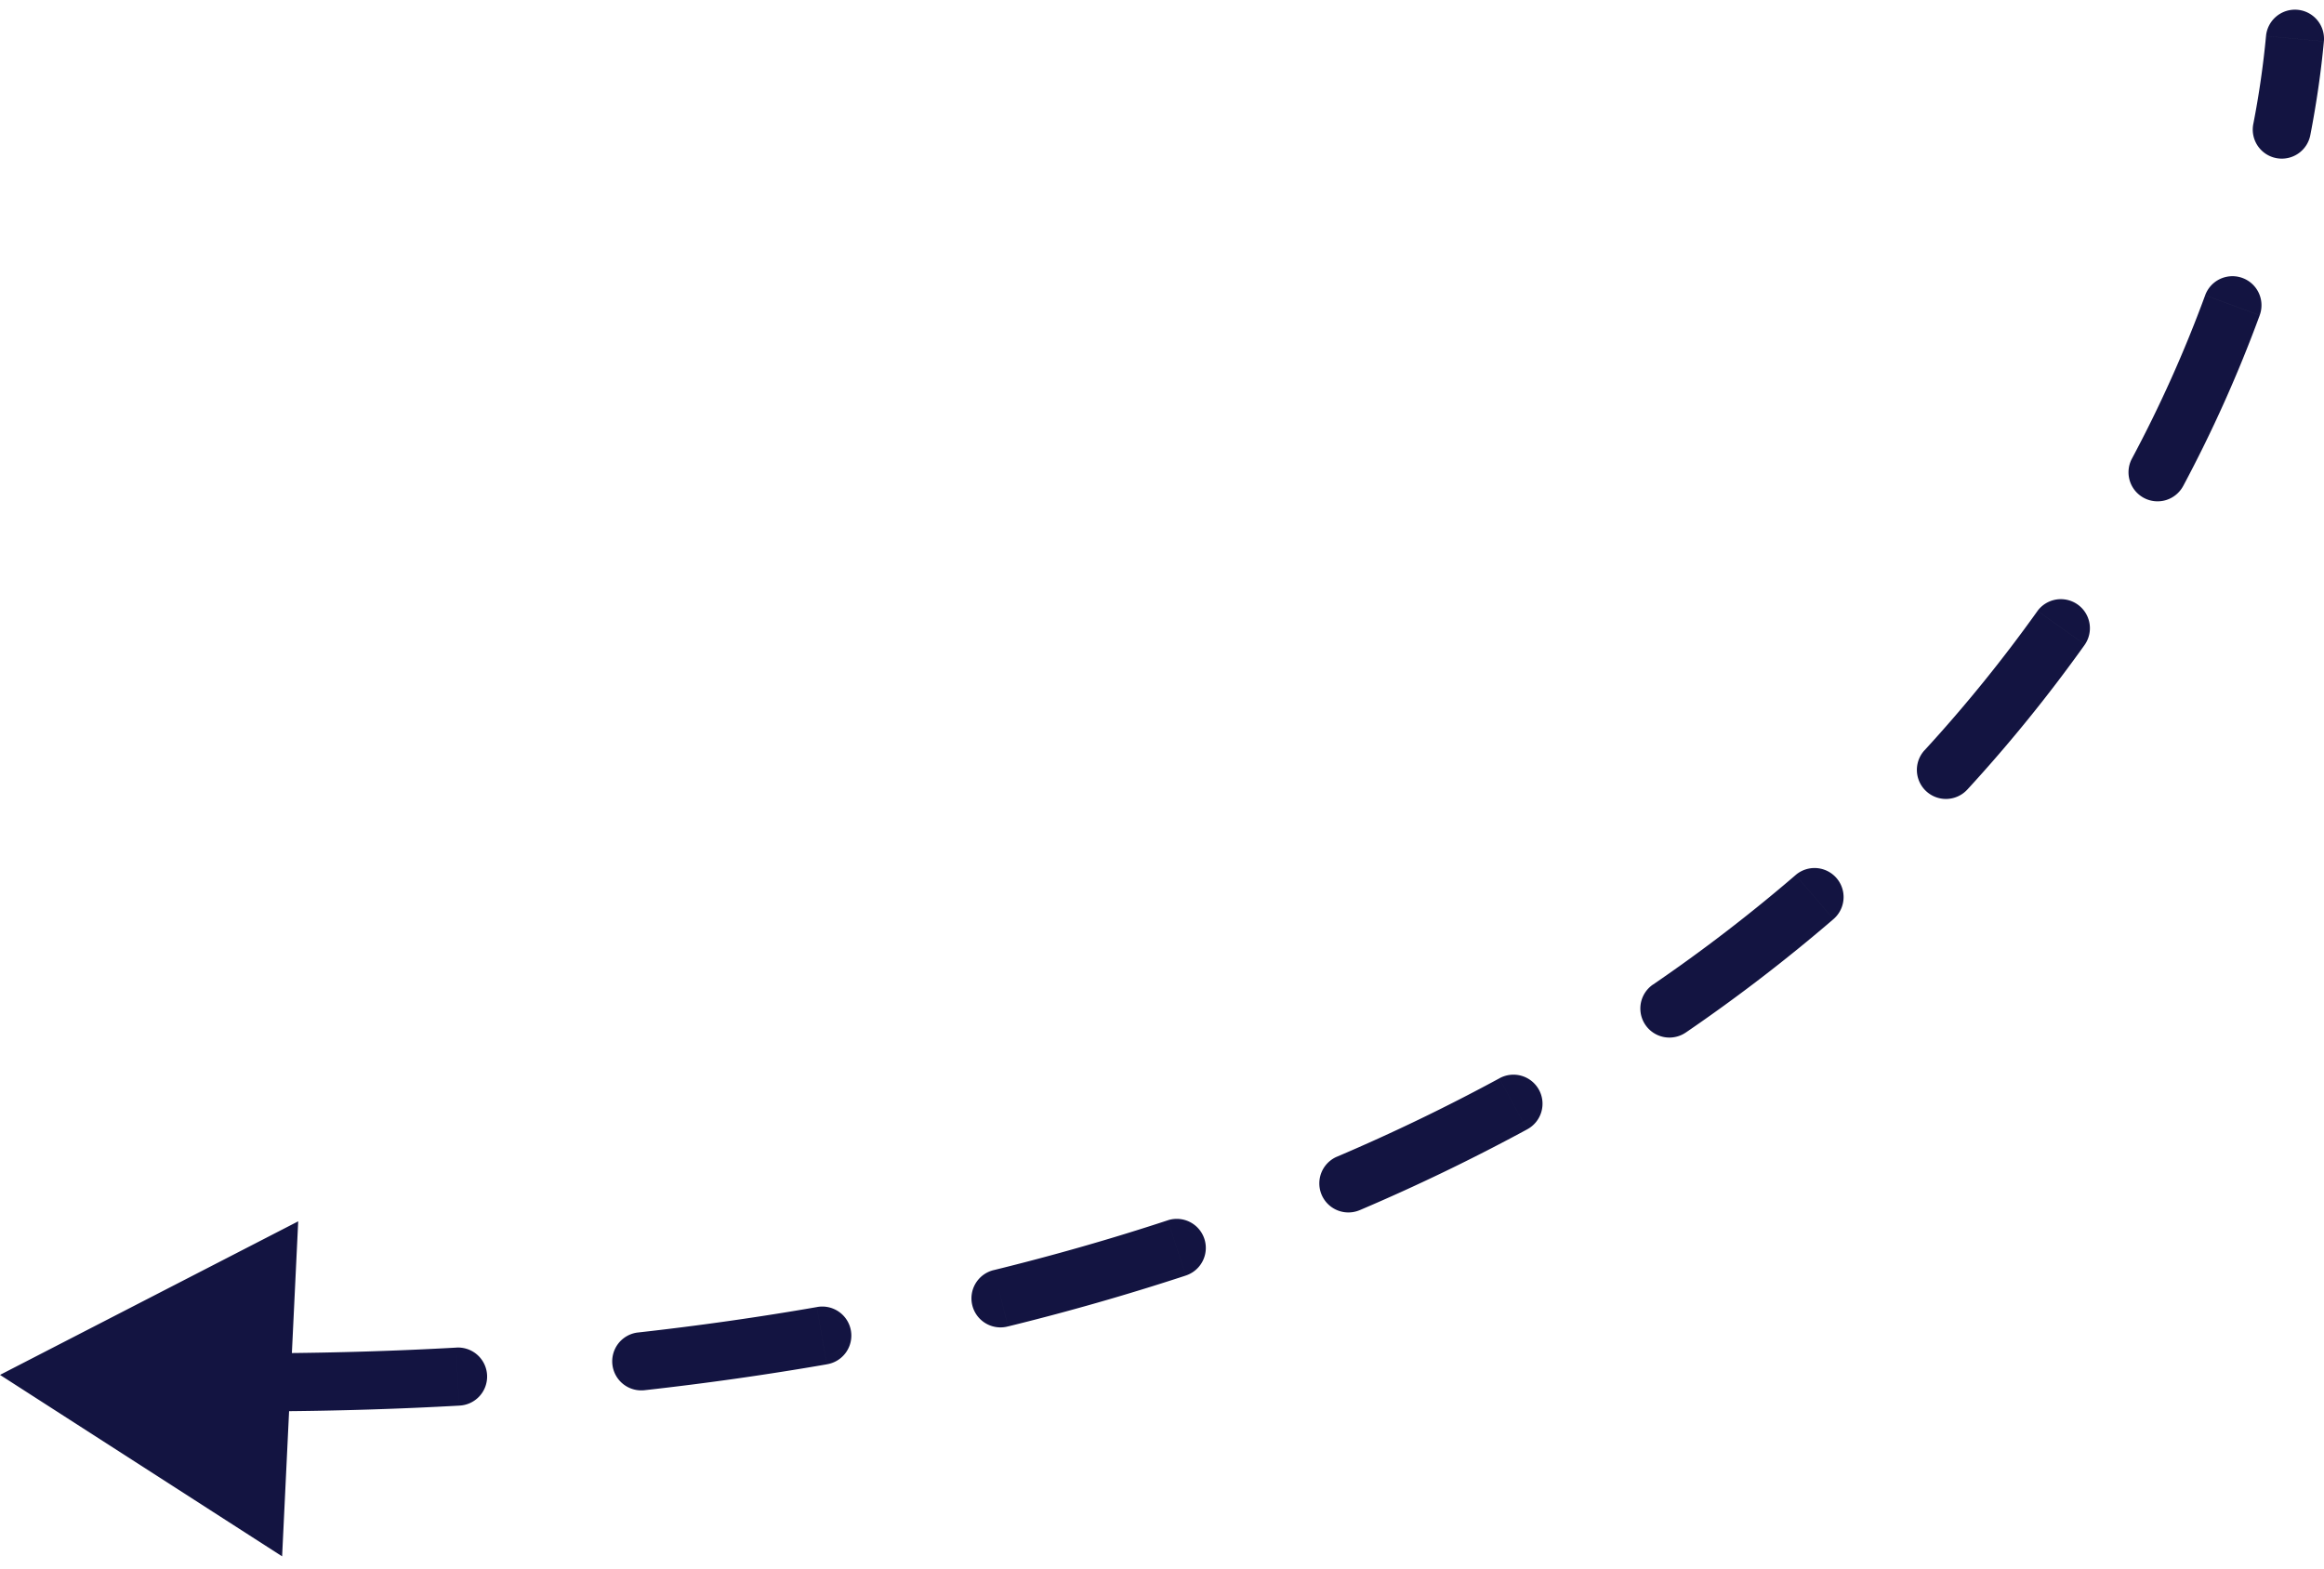 <svg width="120" height="81" fill="none" xmlns="http://www.w3.org/2000/svg"><path d="M119.994 2.138a1.5 1.5 0 0 0-2.988-.276l2.988.276ZM0 71l14.567 9.37.831-17.3L0 71Zm4.711 1.728a1.5 1.5 0 0 0 .113-2.998l-.113 2.998Zm9.487-2.85a1.5 1.5 0 0 0 .02 3l-.02-3Zm9.515 2.708a1.5 1.5 0 1 0-.167-2.995l.167 2.995Zm9.204-3.773a1.5 1.5 0 0 0 .332 2.981l-.332-2.981Zm9.774 1.64a1.5 1.5 0 1 0-.515-2.955l.515 2.955Zm8.64-4.869a1.5 1.5 0 1 0 .715 2.913l-.716-2.913Zm9.9.284a1.5 1.5 0 1 0-.937-2.85l.938 2.85Zm7.804-6.137a1.5 1.5 0 1 0 1.177 2.76l-1.177-2.76Zm9.816-1.409a1.5 1.5 0 1 0-1.432-2.636l1.432 2.636Zm6.502-7.48a1.5 1.5 0 0 0 1.694 2.477l-1.694-2.476Zm9.32-3.38a1.5 1.5 0 0 0-1.958-2.273l1.958 2.273Zm4.7-8.718a1.5 1.5 0 1 0 2.211 2.028l-2.21-2.028Zm8.28-5.459a1.5 1.5 0 0 0-2.443-1.74l2.443 1.74Zm2.429-9.601a1.5 1.5 0 0 0 2.648 1.41l-2.648-1.41Zm6.599-7.405a1.5 1.5 0 1 0-2.817-1.032l2.817 1.032Zm-.328-9.894a1.5 1.5 0 1 0 2.945.57l-2.945-.57ZM14.218 72.88c3.256-.022 6.42-.121 9.495-.293l-.167-2.995c-3.025.169-6.14.266-9.348.288l.02 3Zm19.031-1.085c3.257-.363 6.404-.812 9.442-1.34l-.515-2.956c-2.976.518-6.061.958-9.26 1.315l.333 2.981Zm18.797-3.297a124.628 124.628 0 0 0 9.186-2.629l-.938-2.85c-2.855.94-5.841 1.798-8.964 2.566l.717 2.913Zm18.166-6.006a101.864 101.864 0 0 0 8.639-4.169l-1.432-2.636a98.903 98.903 0 0 1-8.384 4.045l1.177 2.76Zm16.835-9.172a86.862 86.862 0 0 0 7.626-5.857l-1.958-2.273a83.876 83.876 0 0 1-7.362 5.654l1.694 2.475Zm14.537-12.547a78.08 78.08 0 0 0 6.069-7.487l-2.443-1.74a75.163 75.163 0 0 1-5.836 7.199l2.21 2.028Zm11.146-15.677a69.818 69.818 0 0 0 3.951-8.816l-2.817-1.032a66.627 66.627 0 0 1-3.782 8.437l2.648 1.41Zm6.568-18.14c.324-1.675.554-3.286.696-4.817l-2.988-.276a46.364 46.364 0 0 1-.653 4.523l2.945.57Z" fill="#131441"/></svg>